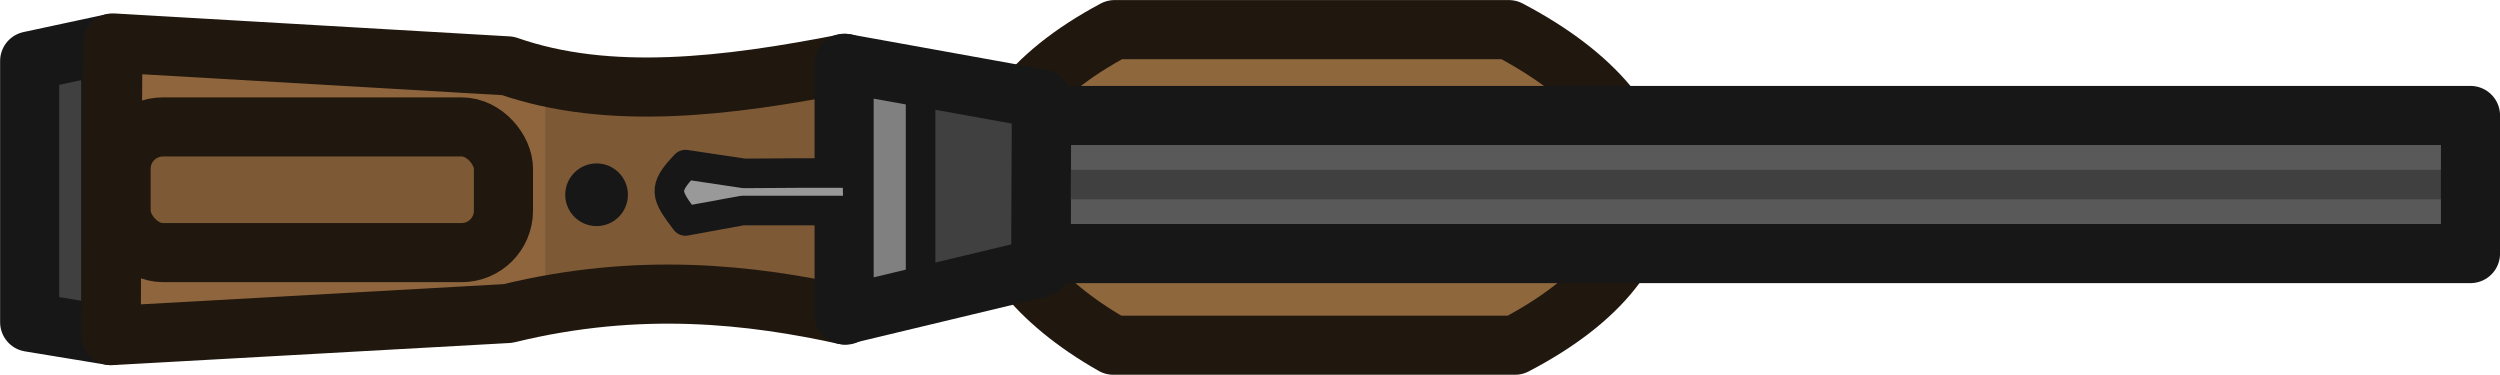 <?xml version="1.0" encoding="UTF-8" standalone="no"?>
<!-- Created with Inkscape (http://www.inkscape.org/) -->

<svg
   width="126.918"
   height="19.022"
   viewBox="0 0 33.58 5.033"
   version="1.1"
   id="svg1"
   inkscape:export-filename="dt11_world.svg"
   inkscape:export-xdpi="96"
   inkscape:export-ydpi="96"
   xmlns:inkscape="http://www.inkscape.org/namespaces/inkscape"
   xmlns:sodipodi="http://sodipodi.sourceforge.net/DTD/sodipodi-0.dtd"
   xmlns="http://www.w3.org/2000/svg"
   xmlns:svg="http://www.w3.org/2000/svg">
  <sodipodi:namedview
     id="namedview1"
     pagecolor="#505050"
     bordercolor="#ffffff"
     borderopacity="1"
     inkscape:showpageshadow="0"
     inkscape:pageopacity="0"
     inkscape:pagecheckerboard="1"
     inkscape:deskcolor="#505050"
     inkscape:document-units="mm" />
  <defs
     id="defs1" />
  <g
     inkscape:label="Layer 1"
     inkscape:groupmode="layer"
     id="layer1"
     transform="translate(-102.458,-142.188)">
    <g
       inkscape:label="Layer 1"
       id="layer1-0-9"
       transform="translate(95.572,18.995)">
      <path
         style="fill:#8f653d;fill-opacity:1;stroke:none;stroke-width:0.794;stroke-linejoin:round;stroke-dasharray:none;stroke-opacity:1"
         d="m 8.573,123.727 9.578,0.737 0.012,2.855 -9.824,0.346 z"
         id="path65-0"
         sodipodi:nodetypes="ccccc" />
      <path
         style="fill:#7d5936;fill-opacity:1;stroke:none;stroke-width:0.794;stroke-linejoin:round;stroke-dasharray:none;stroke-opacity:1"
         d="m 14.209,124.558 v 2.69 h 4.2 v -2.843 z"
         id="path66-4"
         sodipodi:nodetypes="ccccc" />
      <path
         style="fill:#8f673d;fill-opacity:1;stroke:#20170e;stroke-width:0.794;stroke-linejoin:round;stroke-dasharray:none;stroke-opacity:1"
         d="m 27.153,123.591 c 2.34,1.229 2.416,3.023 0.083,4.239 h -5.396 c -2.079,-1.18 -2.32,-2.993 0.017,-4.239 z"
         id="path64-05"
         sodipodi:nodetypes="ccccc" />
      <path
         style="fill:#404040;fill-opacity:1;stroke:#171717;stroke-width:0.794;stroke-linejoin:round;stroke-dasharray:none;stroke-opacity:1"
         d="m 8.373,123.778 v 3.922 l -1.089,-0.179 v -3.509 z"
         id="path43-3"
         sodipodi:nodetypes="ccccc" />
      <path
         style="fill:none;fill-opacity:1;stroke:#20170e;stroke-width:0.794;stroke-linejoin:round;stroke-dasharray:none;stroke-opacity:1"
         d="m 8.402,123.77 5.306,0.308 c 1.353,0.473 2.94,0.28 4.537,-0.033 v 3.381 c -1.256,-0.276 -2.767,-0.456 -4.537,-0.022 l -5.33,0.297 z"
         id="path44-41"
         sodipodi:nodetypes="ccccccc" />
      <rect
         style="fill:#7d5a35;fill-opacity:1;stroke:#20170e;stroke-width:0.794;stroke-linejoin:round;stroke-dasharray:none;stroke-opacity:1"
         id="rect44-2"
         width="5.136"
         height="1.688"
         x="8.512"
         y="124.898"
         ry="0.562" />
      <path
         style="fill:#404040;fill-opacity:1;stroke:none;stroke-width:0.397;stroke-linejoin:round;stroke-dasharray:none;stroke-opacity:1"
         d="m 18.936,124.409 v 2.507 l 2.539,-0.32 0.008,-1.87 z"
         id="path63-6"
         sodipodi:nodetypes="ccccc" />
      <path
         style="fill:#808080;fill-opacity:1;stroke:none;stroke-width:0.397;stroke-linejoin:round;stroke-dasharray:none;stroke-opacity:1"
         d="m 19.093,124.533 v 2.49 l -0.782,0.351 v -3.04 z"
         id="path62-6"
         sodipodi:nodetypes="ccccc" />
      <path
         style="fill:#595959;fill-opacity:1;stroke:none;stroke-width:0.794;stroke-linejoin:round;stroke-dasharray:none;stroke-opacity:1"
         d="m 20.932,125.024 h 19.192 v 1.334 h -19.204 z"
         id="path58-2-4"
         sodipodi:nodetypes="ccccc" />
      <path
         style="fill:none;fill-opacity:1;stroke:#171717;stroke-width:0.794;stroke-linejoin:round;stroke-dasharray:none;stroke-opacity:1"
         d="m 18.224,124.043 2.648,0.478 v 2.266 l -2.648,0.635 z"
         id="path59-1-4"
         sodipodi:nodetypes="ccccc" />
      <path
         style="fill:#999999;fill-opacity:1;stroke:#171717;stroke-width:0.397;stroke-linejoin:round;stroke-dasharray:none;stroke-opacity:1"
         d="m 18.401,125.522 c -0.105,-0.012 -1.521,0 -1.521,0 l -0.787,-0.118 c -0.315,0.328 -0.262,0.407 0,0.757 l 0.764,-0.14 h 1.555 z"
         id="path61-3-1"
         sodipodi:nodetypes="ccccccc" />
      <path
         style="fill:#4d4d4d;fill-opacity:1;stroke:#404040;stroke-width:0.397;stroke-linejoin:round;stroke-dasharray:none;stroke-opacity:1"
         d="m 21.184,125.672 h 18.547"
         id="path73-6-9"
         sodipodi:nodetypes="cc" />
      <path
         style="fill:none;fill-opacity:1;stroke:#171717;stroke-width:0.794;stroke-linejoin:round;stroke-dasharray:none;stroke-opacity:1"
         d="m 20.878,124.744 h 19.192 v 1.855 h -19.204 z"
         id="path58-1-2"
         sodipodi:nodetypes="ccccc" />
      <circle
         style="fill:#171717;fill-opacity:1;stroke:none;stroke-width:0.907;stroke-linejoin:round;stroke-dasharray:none;stroke-opacity:1"
         id="path60-0-5"
         cx="14.899"
         cy="125.809"
         r="0.421" />
      <path
         style="fill:#7d5936;fill-opacity:1;stroke:#171717;stroke-width:0.397;stroke-linejoin:round;stroke-dasharray:none;stroke-opacity:1"
         d="m 19.251,124.243 v 2.678"
         id="path67-8"
         sodipodi:nodetypes="cc" />
    </g>
  </g>
</svg>
